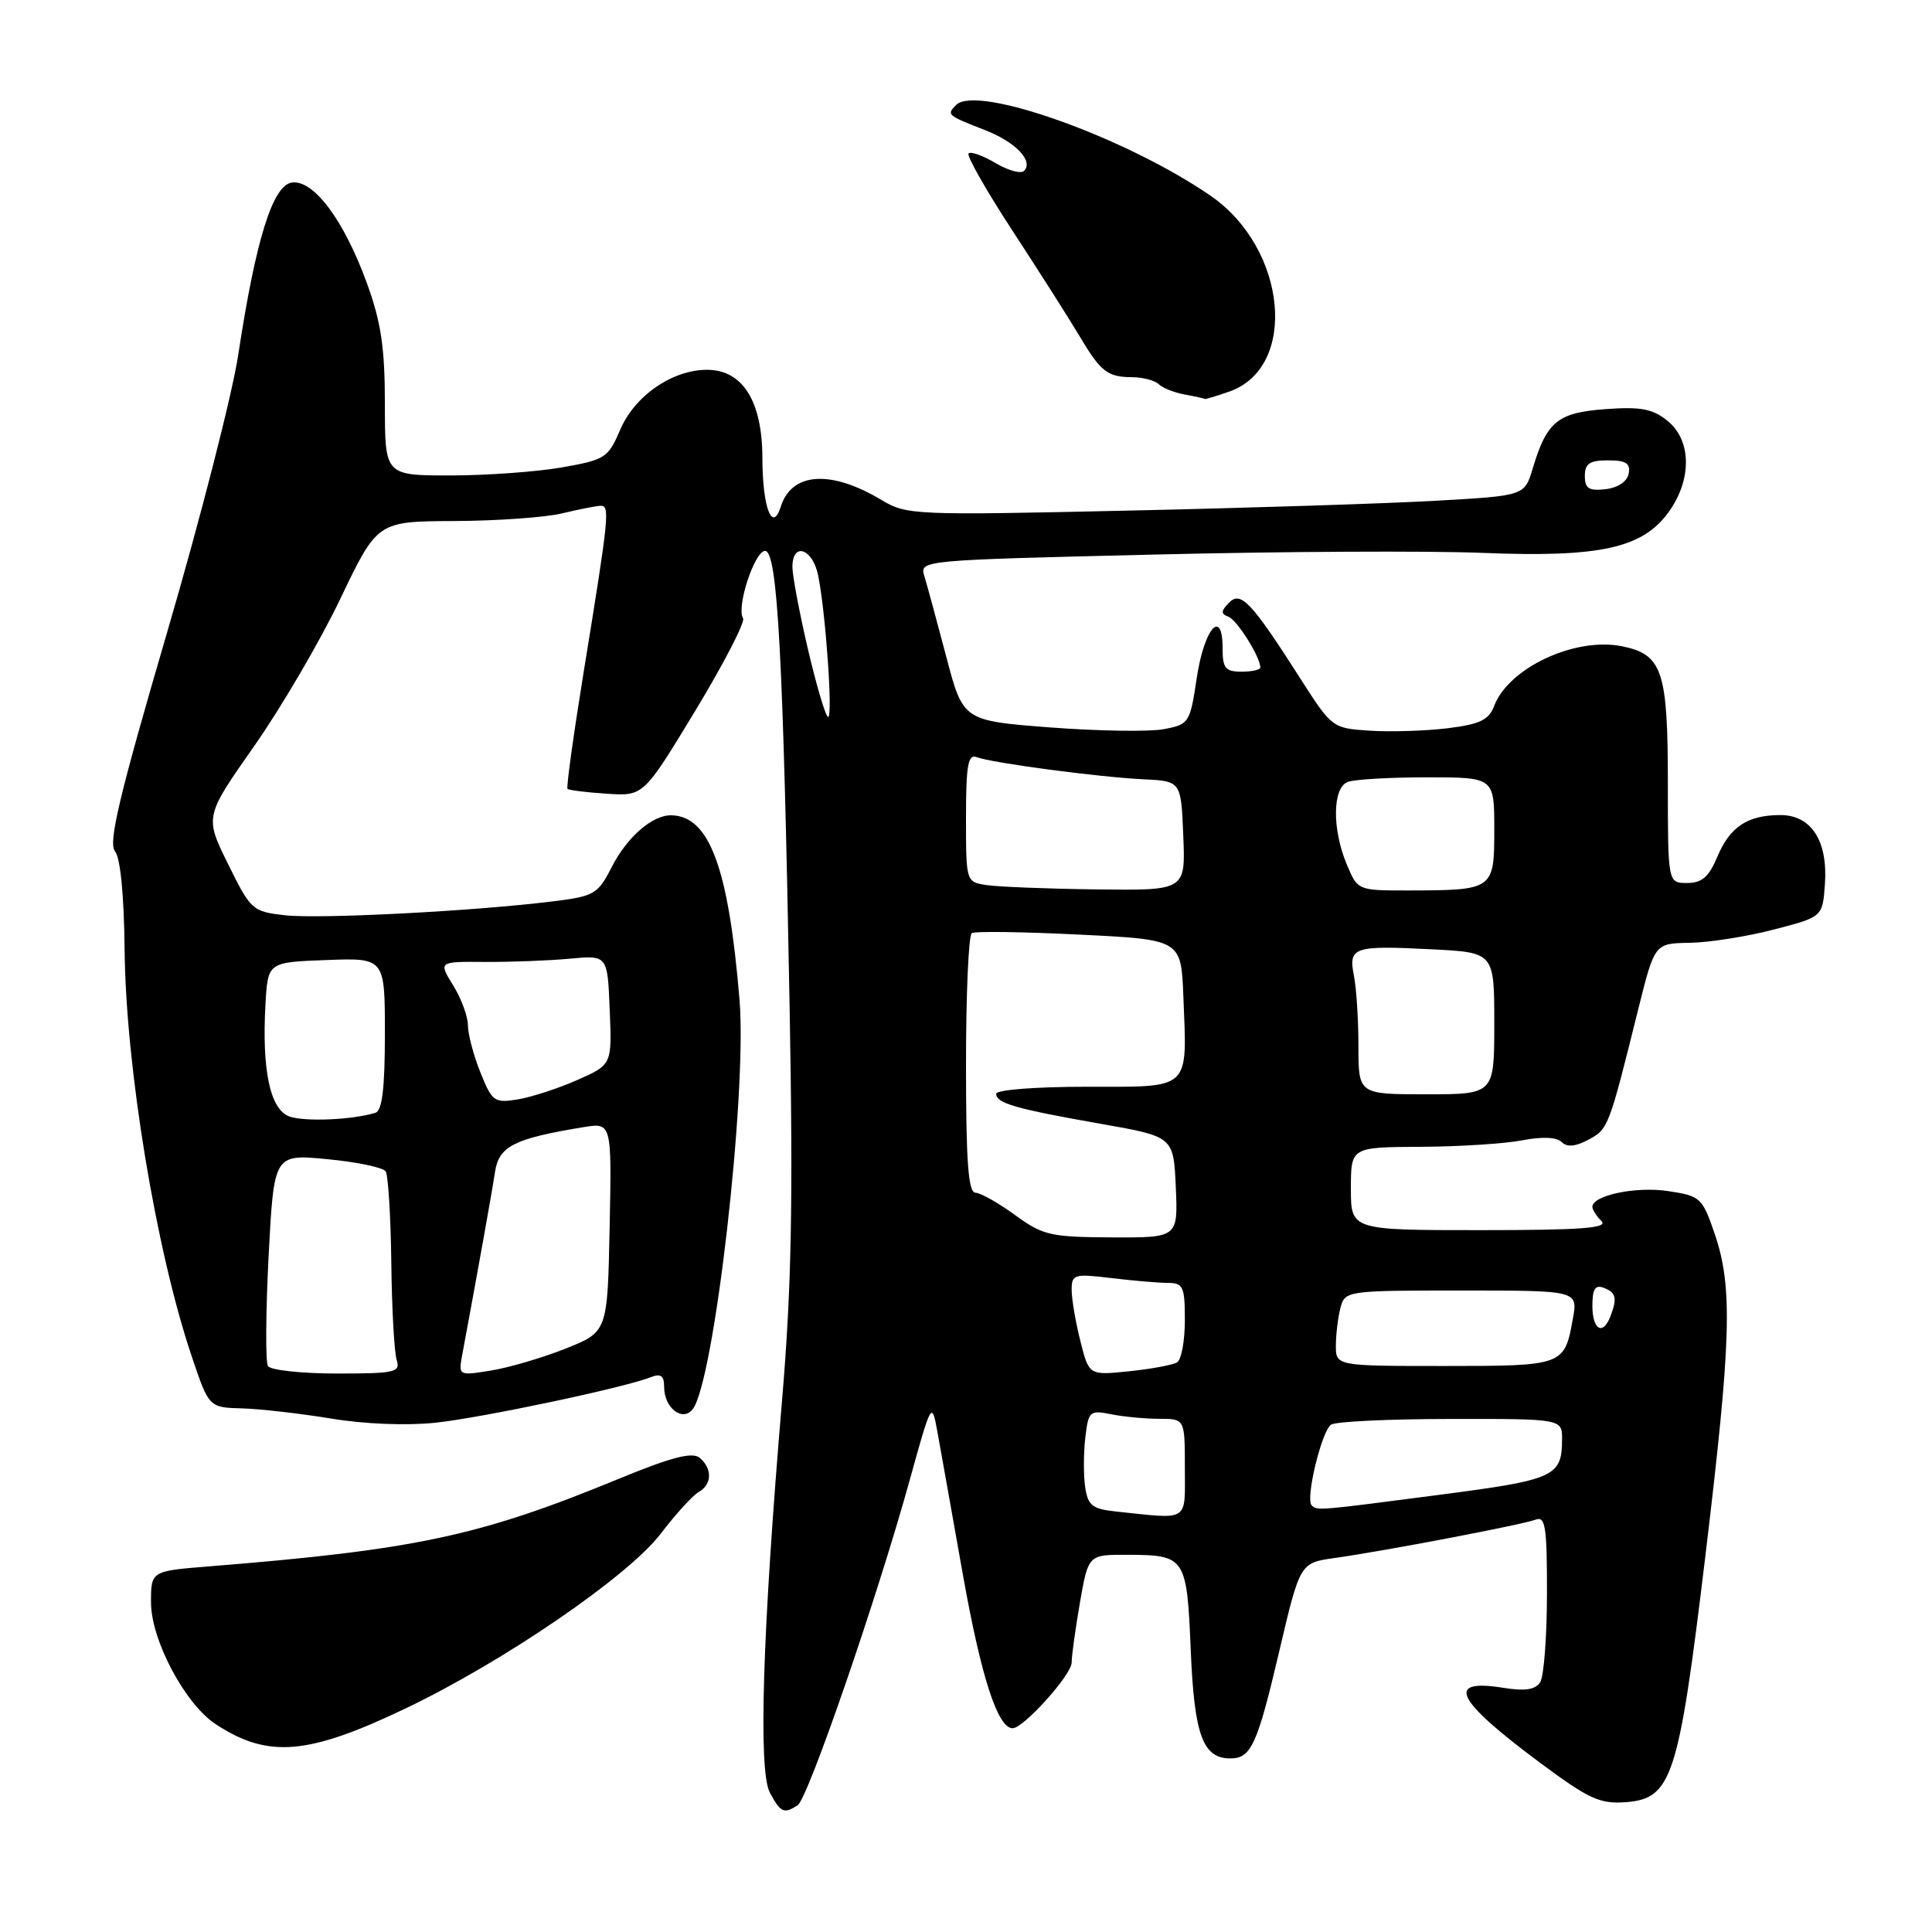 <?xml version="1.0" encoding="UTF-8" standalone="no"?>
<!DOCTYPE svg PUBLIC "-//W3C//DTD SVG 1.1//EN" "http://www.w3.org/Graphics/SVG/1.1/DTD/svg11.dtd" >
<svg xmlns="http://www.w3.org/2000/svg" xmlns:xlink="http://www.w3.org/1999/xlink" version="1.1" viewBox="0 0 256 256">
 <g >
 <path fill="currentColor"
d=" M 105.69 239.21 C 107.05 238.35 116.25 211.65 120.56 196.05 C 123.39 185.83 123.47 185.68 124.18 189.55 C 124.57 191.72 126.10 200.25 127.56 208.50 C 129.99 222.17 132.19 229.00 134.18 229.00 C 135.63 229.00 142.00 221.91 142.00 220.30 C 142.00 219.40 142.50 215.81 143.10 212.33 C 144.21 206.00 144.21 206.00 149.35 206.02 C 157.09 206.04 157.26 206.29 157.78 218.66 C 158.25 229.93 159.38 233.00 163.03 233.00 C 165.78 233.00 166.60 231.20 169.51 218.79 C 172.26 207.08 172.26 207.08 176.88 206.44 C 183.50 205.51 201.78 202.02 203.52 201.35 C 204.77 200.88 205.00 202.42 204.98 211.14 C 204.98 216.84 204.57 222.13 204.09 222.89 C 203.45 223.90 202.09 224.11 199.16 223.64 C 191.47 222.41 192.84 225.22 203.99 233.52 C 210.51 238.37 211.98 239.05 215.40 238.80 C 221.54 238.33 222.42 235.65 225.96 206.26 C 229.41 177.57 229.62 170.57 227.21 163.50 C 225.56 158.69 225.33 158.47 221.00 157.82 C 216.76 157.18 211.00 158.39 211.00 159.92 C 211.00 160.29 211.54 161.14 212.20 161.80 C 213.13 162.73 209.58 163.00 196.20 163.00 C 179.00 163.00 179.00 163.00 179.00 157.50 C 179.00 152.00 179.00 152.00 188.25 151.96 C 193.34 151.93 199.39 151.55 201.69 151.10 C 204.35 150.59 206.27 150.67 206.92 151.32 C 207.64 152.04 208.74 151.94 210.49 151.01 C 213.11 149.60 213.18 149.41 217.07 133.75 C 219.25 125.00 219.25 125.00 223.87 124.93 C 226.42 124.89 231.43 124.11 235.00 123.18 C 241.50 121.50 241.50 121.50 241.81 117.17 C 242.22 111.43 240.01 108.00 235.91 108.00 C 231.57 108.00 229.21 109.56 227.55 113.54 C 226.43 116.20 225.52 117.00 223.55 117.00 C 221.00 117.00 221.00 117.00 221.00 103.72 C 221.00 88.87 220.27 86.70 214.90 85.63 C 208.68 84.39 199.90 88.49 197.98 93.55 C 197.28 95.40 196.09 95.97 191.80 96.50 C 188.89 96.85 184.25 97.00 181.51 96.82 C 176.56 96.50 176.48 96.44 172.36 90.00 C 165.81 79.74 164.40 78.24 162.83 79.88 C 161.77 80.97 161.76 81.34 162.77 81.72 C 163.91 82.13 167.00 87.06 167.00 88.45 C 167.00 88.75 165.88 89.00 164.50 89.00 C 162.37 89.00 162.00 88.54 162.00 85.92 C 162.00 80.48 159.56 83.25 158.58 89.81 C 157.68 95.81 157.56 95.99 154.19 96.62 C 152.29 96.98 145.53 96.87 139.17 96.39 C 127.61 95.50 127.61 95.50 125.38 87.00 C 124.15 82.33 122.85 77.54 122.49 76.37 C 121.83 74.23 121.83 74.23 152.66 73.49 C 169.62 73.07 189.32 72.97 196.44 73.26 C 212.05 73.89 217.69 72.64 221.15 67.79 C 224.21 63.49 224.13 58.34 220.96 55.77 C 218.99 54.17 217.42 53.87 212.76 54.21 C 206.40 54.67 204.96 55.84 203.09 62.09 C 202.01 65.69 202.01 65.69 190.26 66.35 C 183.79 66.72 165.39 67.31 149.37 67.66 C 121.27 68.29 120.13 68.24 116.87 66.29 C 110.12 62.22 104.91 62.55 103.46 67.13 C 102.33 70.68 101.03 67.23 101.02 60.65 C 101.00 53.13 98.39 49.00 93.68 49.00 C 89.06 49.01 84.09 52.45 82.16 56.98 C 80.59 60.67 80.18 60.93 74.42 61.94 C 71.07 62.52 64.44 63.00 59.67 63.00 C 51.00 63.00 51.00 63.00 51.00 53.55 C 51.00 46.10 50.50 42.70 48.63 37.56 C 45.59 29.18 41.56 23.78 38.67 24.19 C 36.13 24.56 33.89 31.75 31.57 47.00 C 30.78 52.23 26.52 68.85 22.10 83.94 C 15.83 105.36 14.32 111.68 15.23 112.78 C 15.95 113.64 16.44 118.63 16.51 125.84 C 16.67 141.47 20.68 165.75 25.42 179.77 C 27.69 186.50 27.69 186.50 32.10 186.62 C 34.52 186.69 39.83 187.30 43.90 187.97 C 48.29 188.70 53.90 188.92 57.69 188.52 C 63.92 187.85 82.75 183.87 86.25 182.48 C 87.56 181.96 88.00 182.28 88.00 183.77 C 88.00 186.53 90.40 188.43 91.76 186.76 C 94.62 183.26 99.02 144.91 97.99 132.47 C 96.54 114.99 94.01 108.14 88.97 108.03 C 86.45 107.98 83.09 110.90 81.04 114.92 C 79.23 118.47 78.74 118.76 73.30 119.43 C 62.92 120.73 42.35 121.79 37.78 121.28 C 33.44 120.79 33.23 120.60 30.22 114.49 C 27.12 108.21 27.12 108.21 33.68 98.86 C 37.29 93.71 42.44 84.91 45.12 79.29 C 50.01 69.08 50.01 69.08 60.25 69.04 C 65.89 69.01 72.30 68.56 74.50 68.02 C 76.70 67.49 78.98 67.04 79.58 67.02 C 80.84 67.00 80.71 68.34 77.37 88.85 C 76.00 97.30 75.02 104.35 75.20 104.53 C 75.37 104.70 77.71 105.00 80.39 105.17 C 85.27 105.50 85.27 105.50 92.14 94.16 C 95.91 87.92 98.76 82.42 98.46 81.93 C 97.54 80.45 99.99 73.00 101.38 73.00 C 103.03 73.00 103.78 86.96 104.62 133.00 C 105.10 159.39 104.89 170.53 103.63 185.50 C 101.03 216.24 100.46 234.63 102.01 237.53 C 103.44 240.19 103.86 240.38 105.69 239.21 Z  M 53.65 226.42 C 66.70 220.20 83.24 208.88 87.57 203.20 C 89.54 200.61 91.80 198.14 92.58 197.70 C 94.36 196.70 94.41 194.58 92.70 193.16 C 91.73 192.36 88.95 193.08 81.92 195.98 C 63.56 203.54 55.08 205.35 27.75 207.55 C 20.00 208.17 20.00 208.17 20.01 212.34 C 20.02 217.33 24.53 225.81 28.59 228.47 C 35.50 233.00 40.77 232.57 53.65 226.42 Z  M 162.88 51.89 C 172.05 48.69 170.55 32.92 160.41 25.94 C 149.16 18.19 129.44 11.16 126.69 13.91 C 125.40 15.20 125.51 15.29 130.47 17.22 C 134.56 18.80 137.00 21.34 135.68 22.65 C 135.27 23.06 133.57 22.59 131.90 21.60 C 130.23 20.61 128.63 20.04 128.34 20.33 C 128.05 20.62 130.70 25.28 134.23 30.68 C 137.76 36.08 141.71 42.30 143.02 44.50 C 145.87 49.29 146.73 49.96 150.05 49.98 C 151.45 49.99 153.03 50.41 153.55 50.92 C 154.07 51.42 155.62 52.03 157.00 52.28 C 158.38 52.53 159.55 52.79 159.60 52.86 C 159.66 52.94 161.13 52.50 162.88 51.89 Z  M 147.86 200.28 C 144.73 199.95 144.15 199.48 143.79 197.05 C 143.56 195.49 143.57 192.54 143.81 190.50 C 144.22 186.98 144.39 186.83 147.25 187.40 C 148.90 187.73 151.77 188.00 153.62 188.00 C 157.00 188.00 157.00 188.00 157.00 194.50 C 157.00 201.77 157.71 201.32 147.86 200.28 Z  M 173.80 199.46 C 172.95 198.61 175.13 189.58 176.38 188.77 C 176.99 188.36 184.14 188.02 192.25 188.02 C 207.00 188.00 207.00 188.00 206.98 190.75 C 206.96 195.65 206.00 196.08 190.89 198.05 C 174.50 200.19 174.52 200.19 173.80 199.46 Z  M 35.50 181.01 C 35.17 180.46 35.21 173.91 35.59 166.46 C 36.30 152.91 36.30 152.91 43.40 153.60 C 47.30 153.97 50.77 154.70 51.10 155.21 C 51.44 155.73 51.77 161.15 51.85 167.26 C 51.92 173.38 52.24 179.19 52.56 180.19 C 53.08 181.84 52.38 182.00 44.63 182.00 C 39.95 182.00 35.84 181.55 35.50 181.01 Z  M 61.27 179.40 C 63.30 168.50 65.18 158.02 65.59 155.29 C 66.11 151.88 68.10 150.87 77.28 149.36 C 81.06 148.74 81.06 148.74 80.78 162.61 C 80.50 176.49 80.50 176.49 74.91 178.71 C 71.84 179.93 67.39 181.23 65.02 181.61 C 60.73 182.30 60.73 182.30 61.27 179.40 Z  M 143.15 177.68 C 142.52 175.17 142.00 172.13 142.00 170.92 C 142.00 168.85 142.32 168.76 147.25 169.35 C 150.14 169.70 153.51 169.99 154.75 169.99 C 156.78 170.00 157.00 170.49 157.00 174.94 C 157.00 177.66 156.54 180.17 155.97 180.52 C 155.41 180.86 152.55 181.40 149.62 181.70 C 144.30 182.25 144.30 182.25 143.15 177.68 Z  M 177.01 178.25 C 177.02 176.74 177.30 174.49 177.63 173.25 C 178.22 171.04 178.51 171.00 193.66 171.00 C 209.09 171.00 209.09 171.00 208.41 174.75 C 207.30 180.96 207.18 181.00 191.38 181.00 C 177.00 181.00 177.00 181.00 177.01 178.25 Z  M 211.00 173.03 C 211.00 170.80 211.37 170.21 212.50 170.64 C 214.14 171.27 214.32 172.01 213.39 174.42 C 212.39 177.02 211.00 176.21 211.00 173.03 Z  M 134.50 161.00 C 132.30 159.40 129.94 158.06 129.25 158.04 C 128.30 158.01 128.00 153.92 128.00 141.06 C 128.00 131.74 128.34 123.90 128.77 123.64 C 129.19 123.38 135.60 123.47 143.02 123.84 C 156.50 124.50 156.50 124.50 156.80 131.99 C 157.30 144.60 157.94 144.00 143.98 144.00 C 137.24 144.00 132.00 144.41 132.00 144.93 C 132.00 146.19 134.56 146.92 145.90 148.92 C 155.50 150.61 155.50 150.61 155.80 157.31 C 156.09 164.00 156.09 164.00 147.30 163.96 C 139.19 163.92 138.19 163.69 134.50 161.00 Z  M 38.32 147.93 C 35.78 146.98 34.68 141.75 35.18 133.00 C 35.50 127.50 35.50 127.50 43.25 127.21 C 51.00 126.92 51.00 126.92 51.00 136.99 C 51.00 144.18 50.64 147.17 49.75 147.45 C 46.68 148.40 40.31 148.66 38.32 147.93 Z  M 63.65 142.09 C 62.74 139.82 62.00 137.01 62.00 135.85 C 62.00 134.69 61.12 132.31 60.05 130.57 C 58.09 127.41 58.09 127.41 64.30 127.46 C 67.71 127.48 72.75 127.29 75.50 127.03 C 80.50 126.56 80.50 126.56 80.79 133.82 C 81.09 141.07 81.09 141.07 76.49 143.11 C 73.96 144.23 70.40 145.38 68.59 145.68 C 65.50 146.18 65.20 145.96 63.65 142.09 Z  M 180.00 138.62 C 180.00 135.12 179.73 130.91 179.40 129.27 C 178.65 125.49 179.34 125.26 189.75 125.79 C 198.00 126.21 198.00 126.21 198.00 135.61 C 198.00 145.00 198.00 145.00 189.00 145.00 C 180.00 145.00 180.00 145.00 180.00 138.62 Z  M 130.75 117.28 C 128.00 116.87 128.00 116.87 128.00 108.33 C 128.00 101.41 128.27 99.89 129.40 100.32 C 131.39 101.09 145.56 102.97 151.50 103.26 C 156.50 103.50 156.50 103.50 156.79 110.75 C 157.09 118.00 157.09 118.00 145.29 117.85 C 138.81 117.77 132.26 117.51 130.75 117.28 Z  M 178.45 114.53 C 176.49 109.85 176.56 104.38 178.58 103.61 C 179.45 103.27 184.18 103.00 189.08 103.00 C 198.00 103.00 198.00 103.00 198.00 109.88 C 198.00 117.91 197.92 117.96 186.70 117.99 C 179.90 118.00 179.90 118.00 178.45 114.53 Z  M 107.08 86.13 C 105.94 81.25 105.00 76.30 105.00 75.13 C 105.00 71.77 107.68 72.65 108.41 76.25 C 109.40 81.10 110.38 95.00 109.73 95.00 C 109.42 95.00 108.23 91.01 107.08 86.13 Z  M 210.00 63.07 C 210.00 61.43 210.63 61.00 213.07 61.00 C 215.46 61.00 216.07 61.39 215.81 62.75 C 215.61 63.81 214.39 64.63 212.74 64.82 C 210.54 65.07 210.00 64.73 210.00 63.07 Z "/>
</g>
</svg>